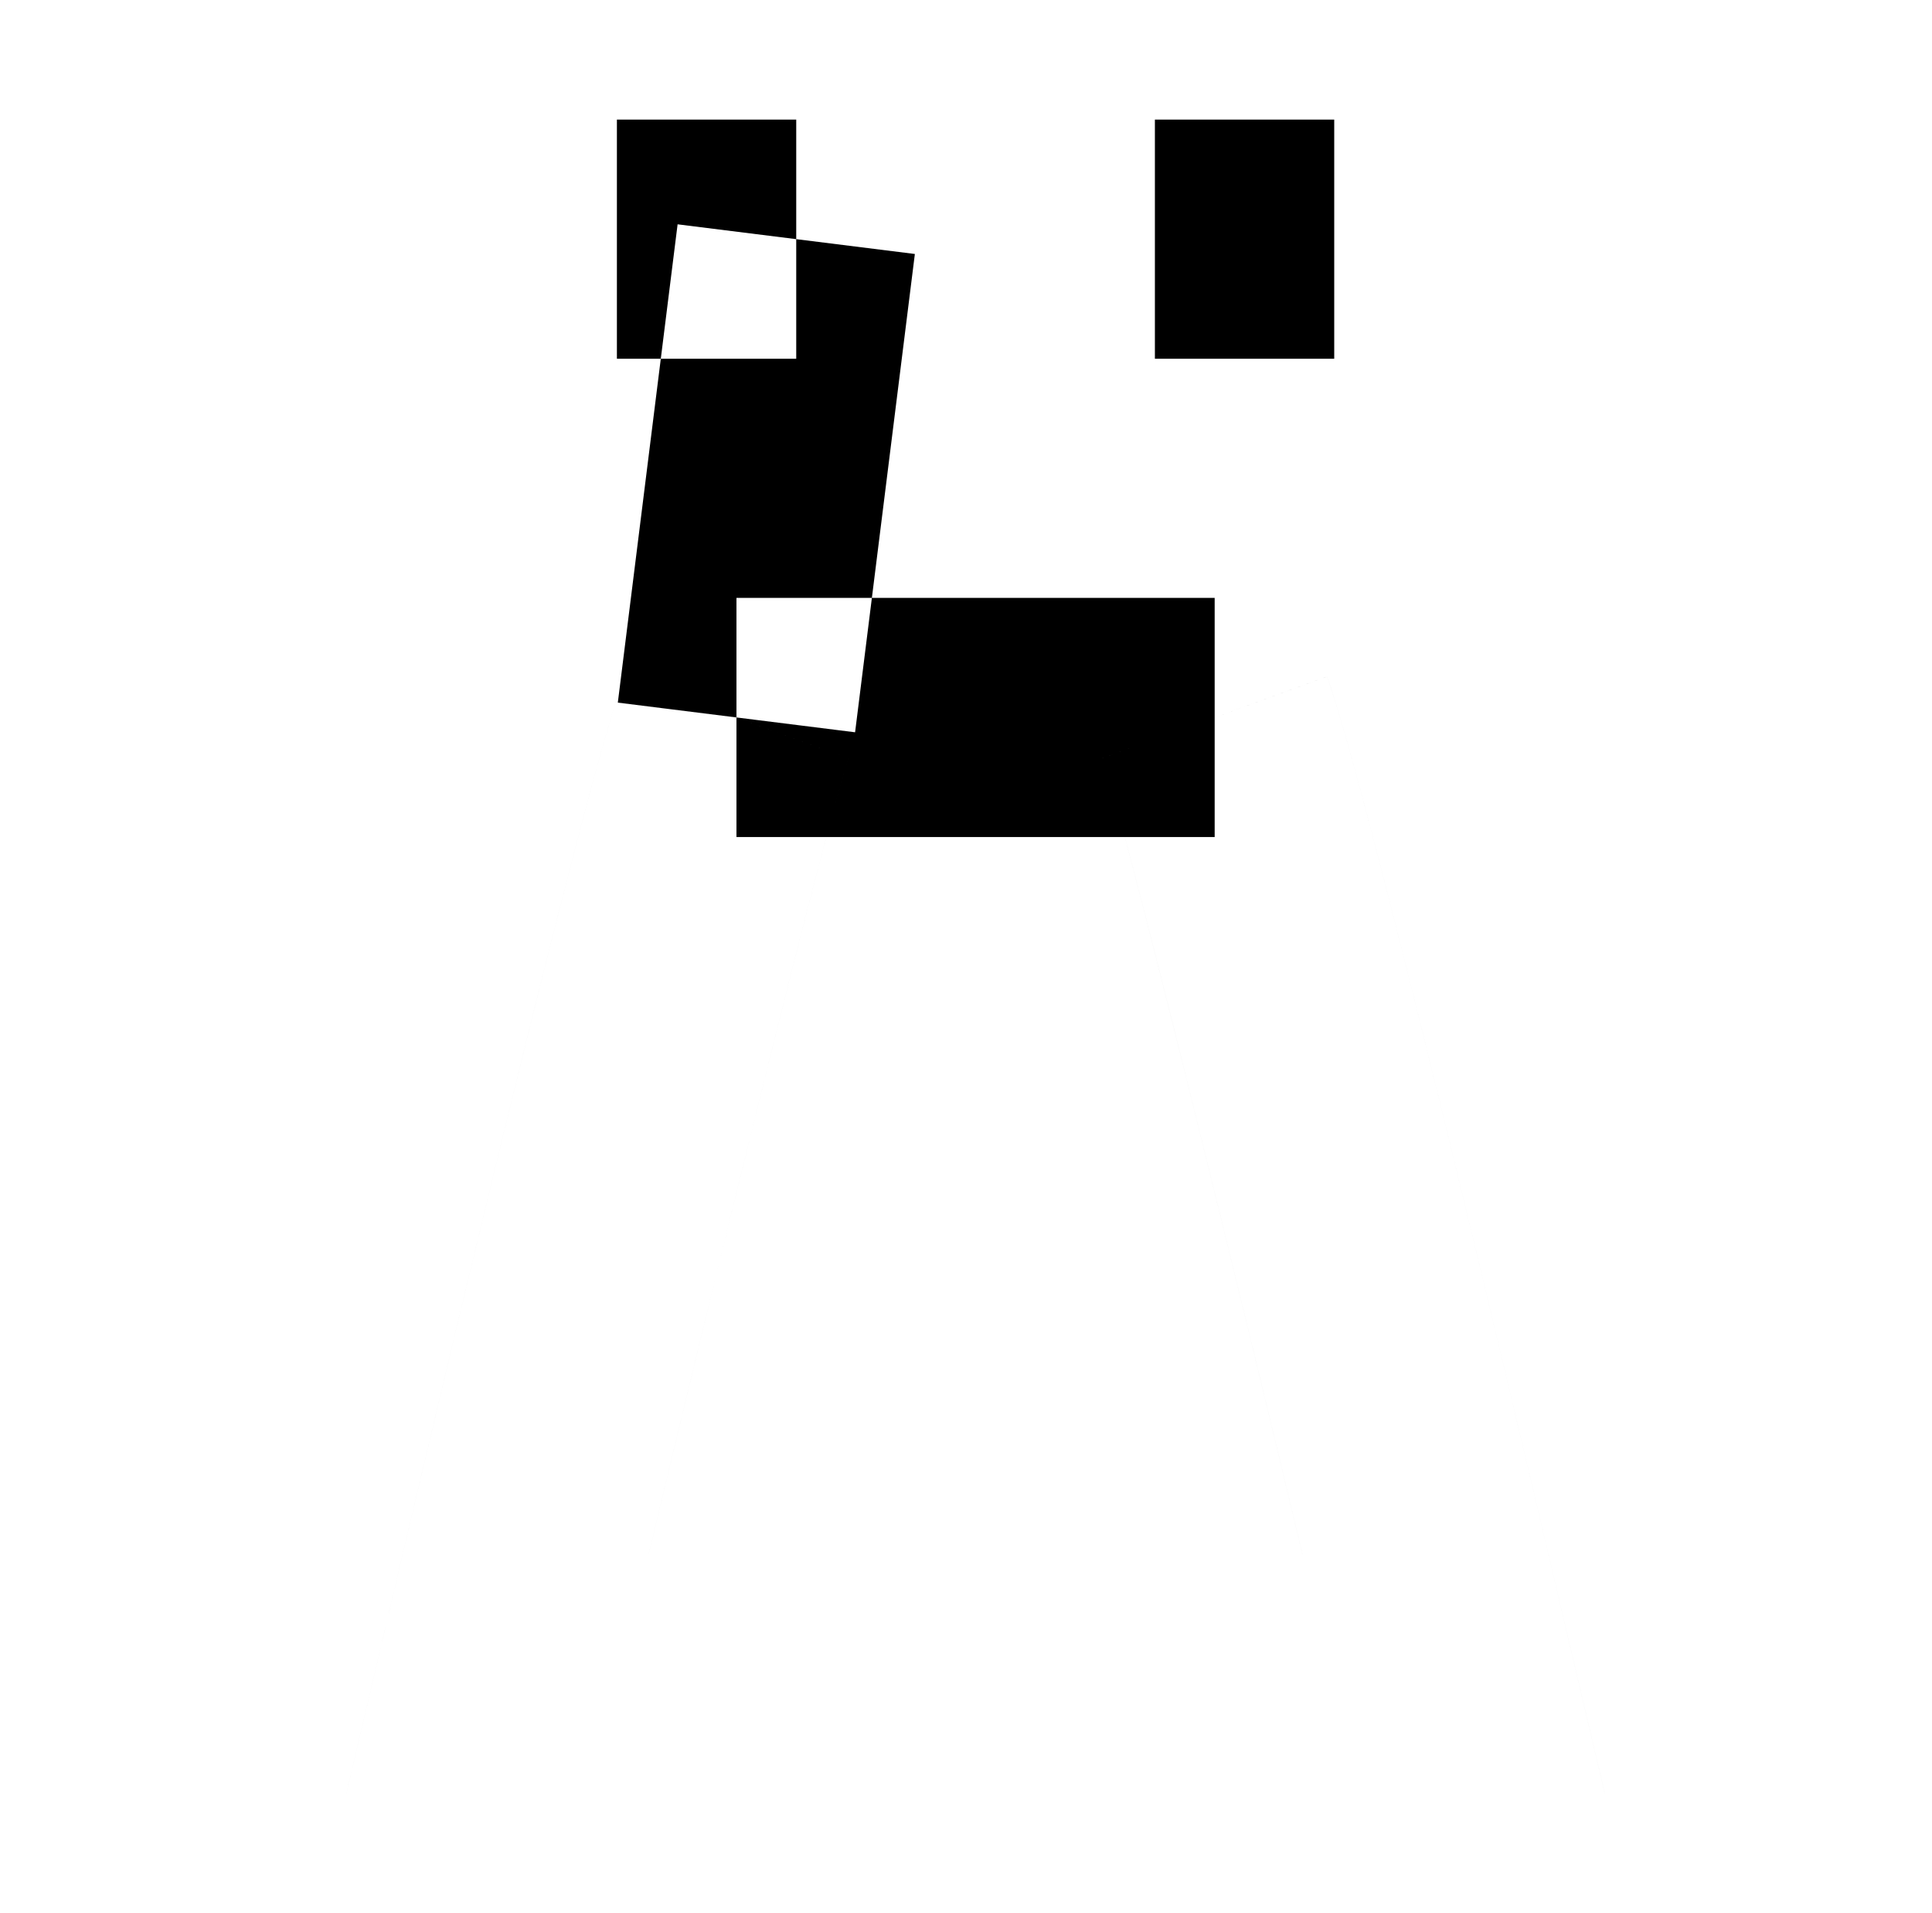 <?xml version="1.0" standalone="no"?>
<!DOCTYPE svg PUBLIC "-//W3C//DTD SVG 1.1//EN" "http://www.w3.org/Graphics/SVG/1.1/DTD/svg11.dtd" >
<svg xmlns="http://www.w3.org/2000/svg" xmlns:xlink="http://www.w3.org/1999/xlink" version="1.1" viewBox="-10 0 1010 1000">
  <g transform="matrix(1 0 0 -1 0 800)">
   <path fill="currentColor"
d="M406.25 675l-62.018 7.752l-31.25 -250l62.018 -7.752l62.018 -7.752l31.25 250zM406.25 675v-62.5h187.5v62.5v62.5h-187.5v-62.5zM406.25 675v-62.5h-93.75v62.5v62.5h93.75v-62.5zM620.889 423.505l-54.624 -19.864
c10.942 -30.092 74.014 -287.77 104.65 -416.141h-341.828c30.237 126.695 93.833 386.39 104.651 416.142l-58.737 21.358l-58.737 21.358c-24.402 -67.103 -126.477 -504.396 -127.093 -507.009l-18.129 -76.85h78.959h500h78.959l-18.129 76.85
c-0.615 2.611 -102.691 439.906 -127.095 507.01l-58.736 -21.359zM375 425v62.5h250v-62.5v-62.5h-250v62.5zM625 425l-62.018 -7.752l-31.25 250l62.018 7.752l62.018 7.752l31.25 -250zM593.75 675v62.5h93.75v-62.5v-62.5h-93.75v62.5zM406.25 675v62.5
h187.5v-62.5v-62.5h-187.5v62.5zM406.25 675v-62.5h-93.75v62.5v62.5h93.75v-62.5zM620.889 423.505l4.11 1.495l58.736 21.359c24.404 -67.103 126.479 -504.399 127.095 -507.01l18.129 -76.85h-78.96h-500h-78.959l18.129 76.85
c0.616 2.613 102.692 439.905 127.094 507.009l58.737 -21.358l58.737 -21.358c-10.818 -29.752 -74.414 -289.447 -104.651 -416.142h341.828c-30.637 128.371 -93.708 386.049 -104.65 416.141zM375 425v62.5h250v-62.5v-62.5h-250v62.5zM625 425
l62.018 7.752l-31.25 250l-62.018 -7.752l-62.018 -7.752l31.25 -250zM593.75 675v-62.5h93.75v62.5v62.5h-93.75v-62.5zM406.25 675v62.5h-93.75v-62.5v-62.5h93.75v62.5zM620.889 423.505l4.111 1.495l58.736 21.359
c24.403 -67.103 126.479 -504.398 127.095 -507.01l18.129 -76.85h-78.959h-500h-78.959l18.129 76.85c0.616 2.612 102.69 439.905 127.093 507.009l58.737 -21.358l58.737 -21.358c-10.818 -29.752 -74.414 -289.446 -104.651 -416.142h341.828
c-30.637 128.371 -93.708 386.049 -104.65 416.141zM375 425v-62.5h250v62.5v62.5h-250v-62.5zM625 425l-62.018 -7.752l-31.25 250l62.018 7.752l62.018 7.752l31.25 -250zM593.75 675v62.5h93.75v-62.5v-62.5h-93.75v62.5zM620.889 423.505l-54.625 -19.864
c10.942 -30.092 74.014 -287.77 104.65 -416.141h-341.828c30.237 126.694 93.833 386.39 104.651 416.142l-58.737 21.358l-58.737 21.358c-24.401 -67.103 -126.478 -504.396 -127.094 -507.009l-18.129 -76.85h78.959h500h78.96l-18.129 76.85
c-0.615 2.61 -102.69 439.906 -127.095 507.01l-58.736 -21.359zM375 425v62.5h250v-62.5v-62.5h-250v62.5zM625 425l62.018 7.752l-31.25 250l-62.018 -7.752l-62.018 -7.752l31.25 -250zM593.75 675v-62.5h93.75v62.5v62.5h-93.75v-62.5zM375 425v-62.5
h250v62.5v62.5h-250v-62.5zM625 425l-62.018 -7.752l-31.25 250l62.018 7.752l62.018 7.752l31.25 -250zM593.75 675v62.5h93.75v-62.5v-62.5h-93.75v62.5zM625 425l62.018 7.752l-31.25 250l-62.018 -7.752l-62.018 -7.752l31.25 -250zM593.75 675v-62.5
h93.75v62.5v62.5h-93.75v-62.5zM593.75 675v62.5h93.75v-62.5v-62.5h-93.75v62.5z" />
  </g>

</svg>
